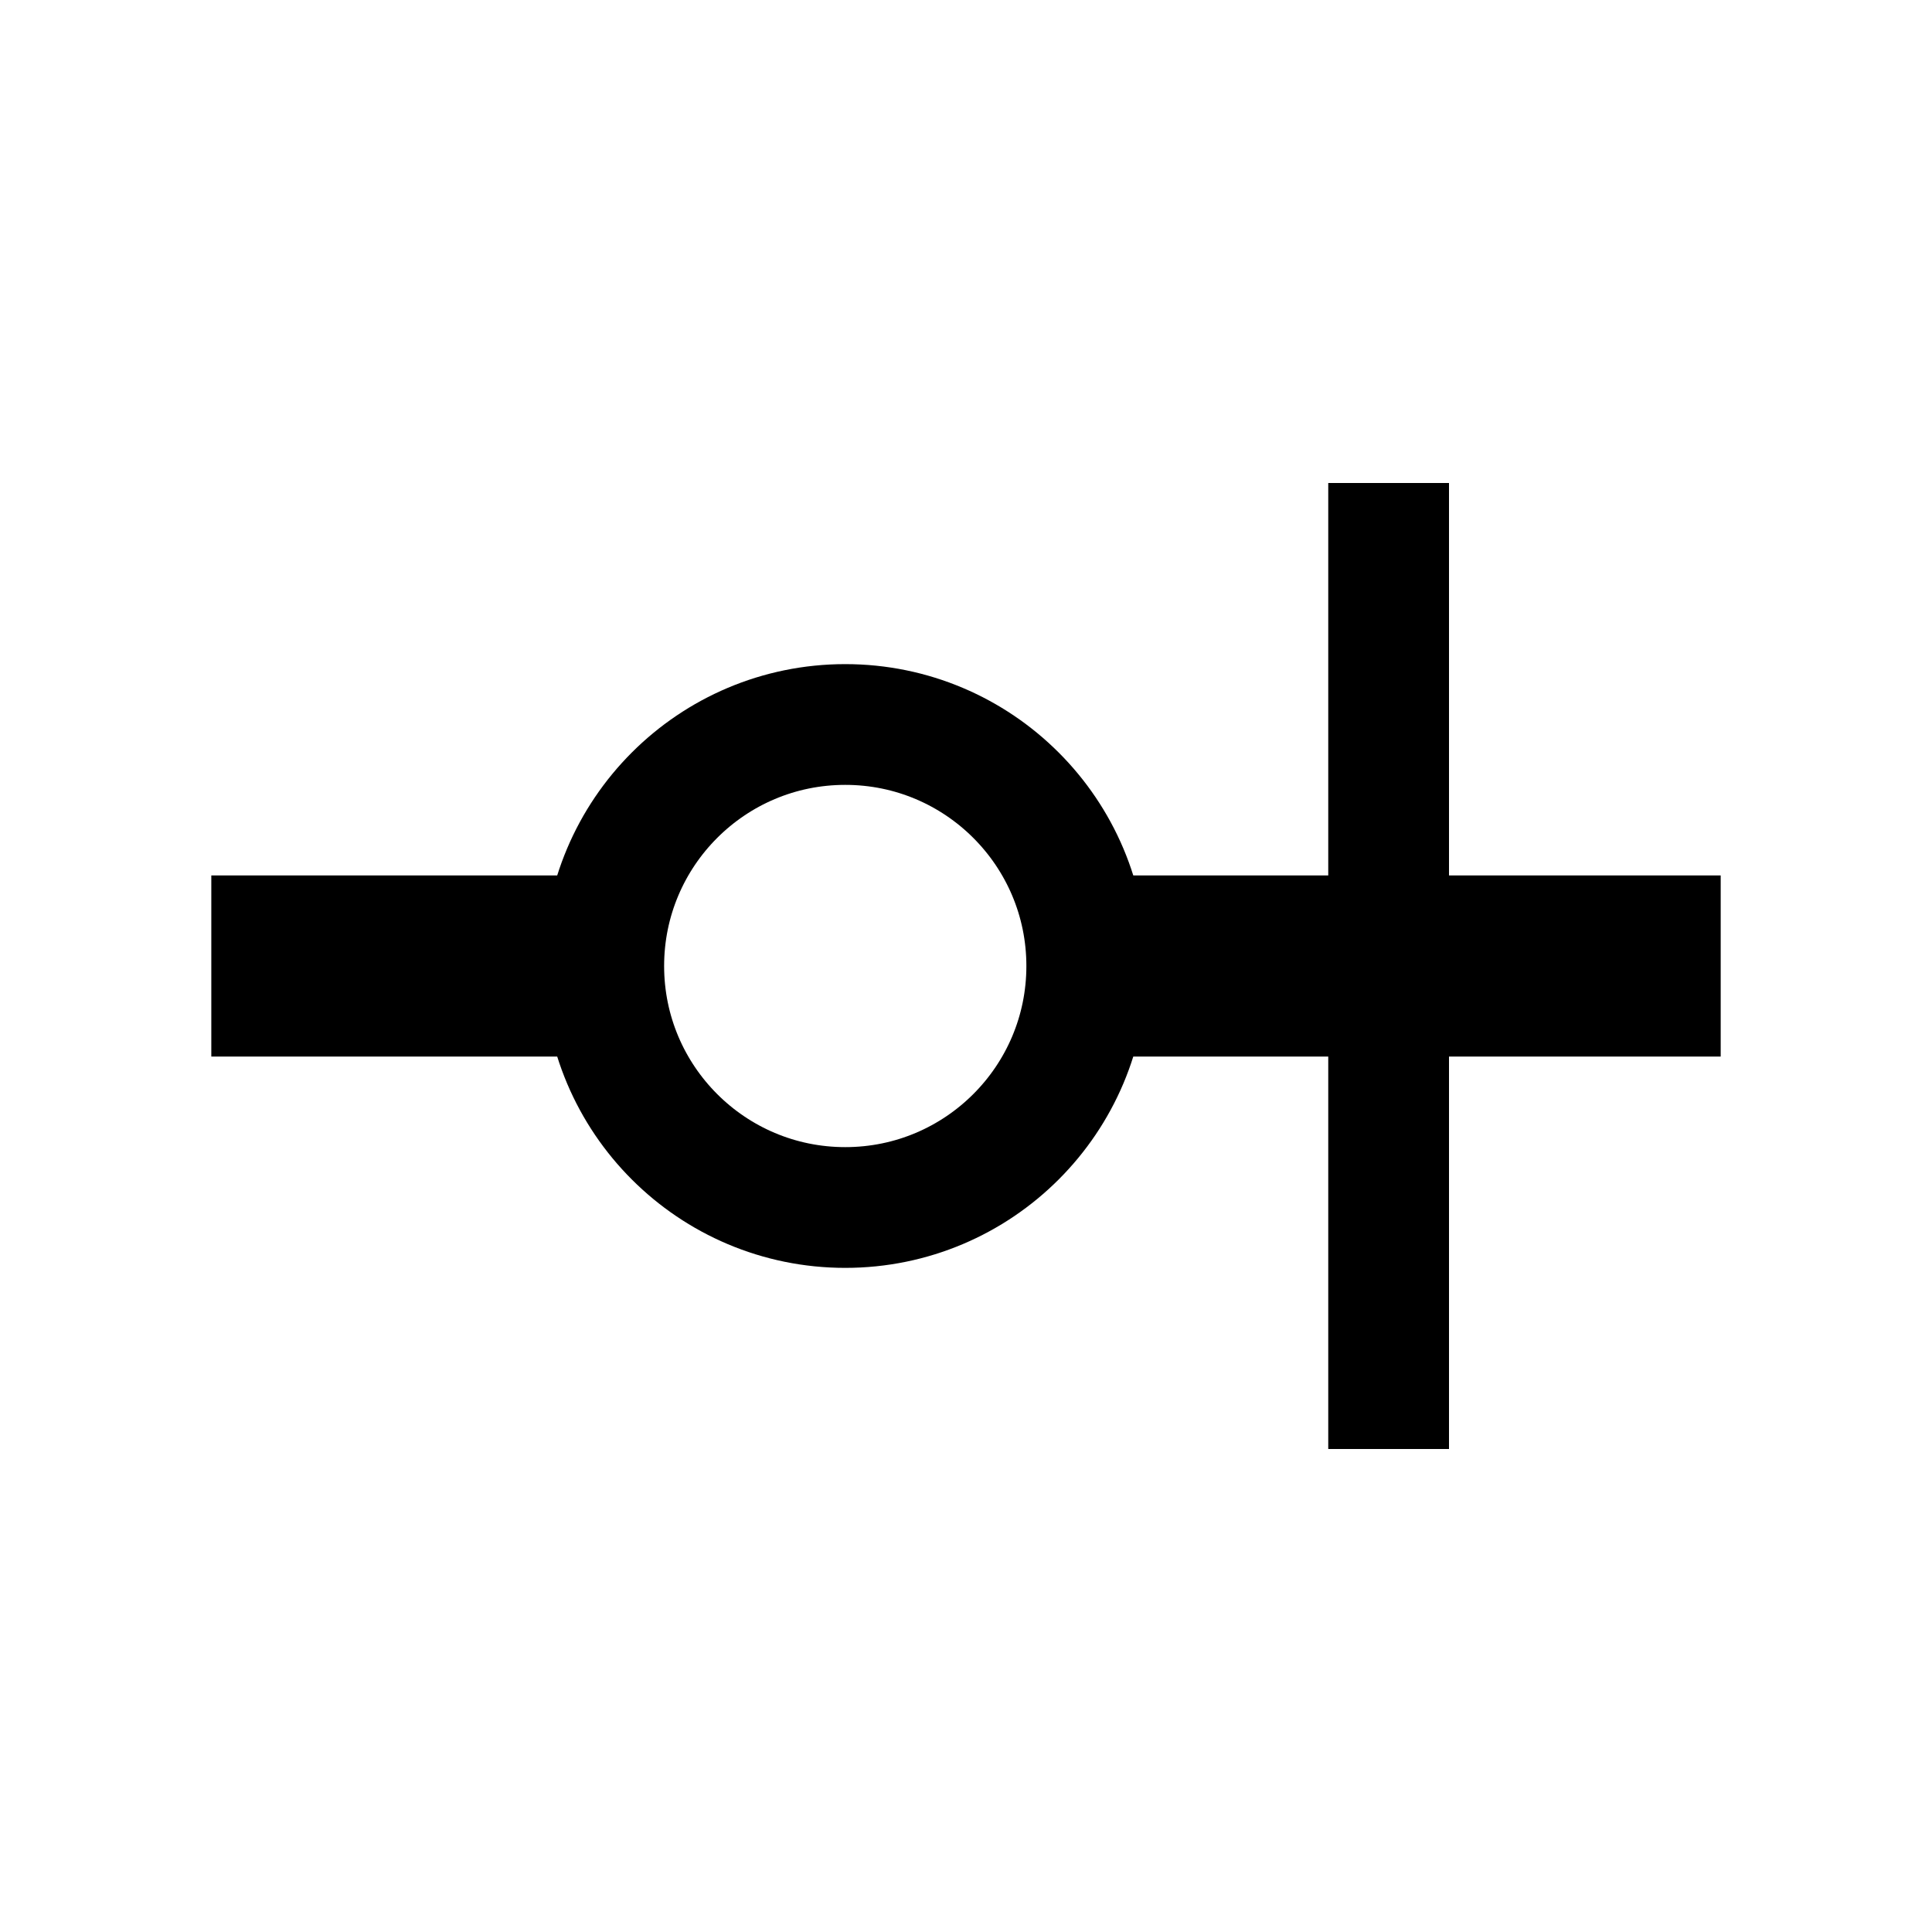 <?xml version = "1.0" standalone = "no"?>
<svg xmlns="http://www.w3.org/2000/svg" viewBox="0 0 32 32" font-family="sans-serif" xmlns:xlink="http://www.w3.org/1999/xlink"><path fill="rgb(0,0,0)" fill-opacity="0" stroke="rgb(0,0,0)" stroke-opacity="1" stroke-width="2" d="M23,8 l0,16"/><ellipse fill="rgb(0,0,0)" fill-opacity="0" stroke="rgb(0,0,0)" stroke-opacity="1" stroke-width="2" cx="14" cy="16" rx="4" ry="4"/><rect transform="matrix(1,0,0,1,16,16)" fill="rgb(0,0,0)" fill-opacity="1" stroke="rgb(0,0,0)" stroke-opacity="1" stroke-width="1" x="-12" y="-1" width="6" height="2"/><rect transform="matrix(1,0,0,1,16,16)" fill="rgb(0,0,0)" fill-opacity="1" stroke="rgb(0,0,0)" stroke-opacity="1" stroke-width="1" x="2" y="-1" width="10" height="2"/></svg>